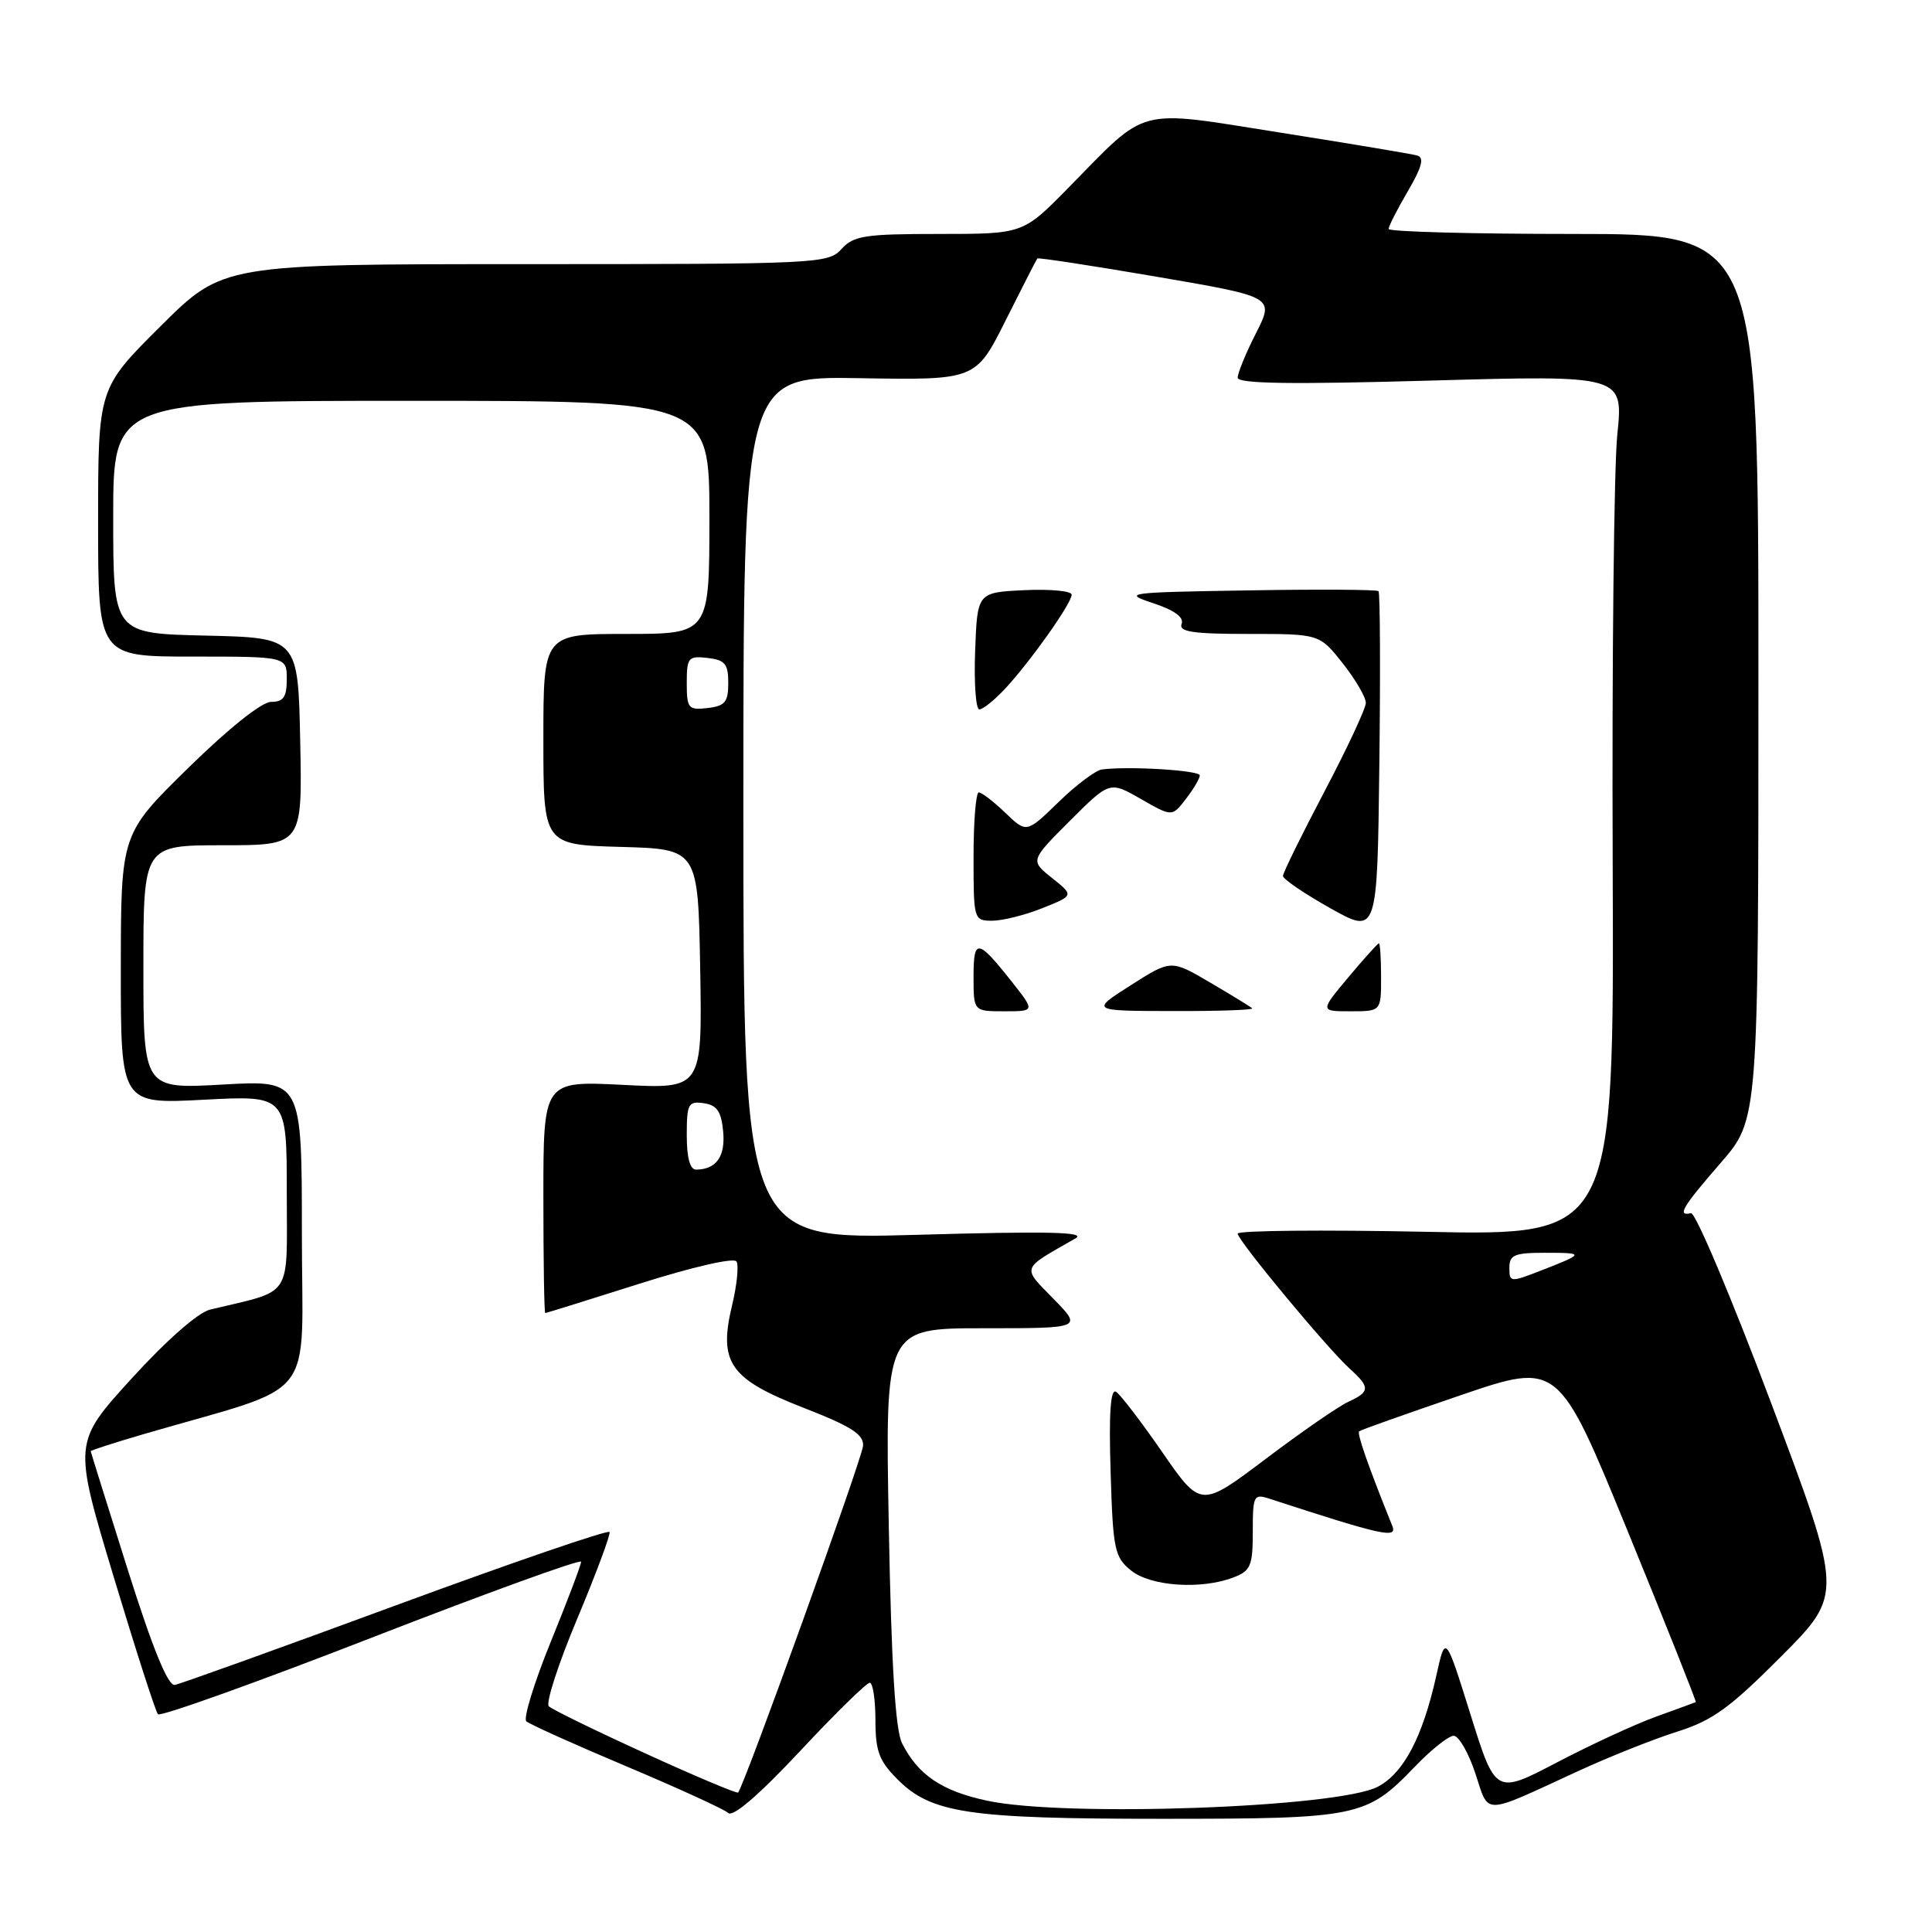 <?xml version="1.0" encoding="UTF-8" standalone="no"?>
<!DOCTYPE svg PUBLIC "-//W3C//DTD SVG 1.1//EN" "http://www.w3.org/Graphics/SVG/1.1/DTD/svg11.dtd" >
<svg xmlns="http://www.w3.org/2000/svg" xmlns:xlink="http://www.w3.org/1999/xlink" version="1.1" viewBox="0 0 256 256">
 <g >
 <path fill="currentColor"
d=" M 115.25 222.97 C 115.66 222.99 116.00 225.22 116.00 227.92 C 116.00 232.04 116.48 233.33 118.94 235.79 C 123.42 240.27 128.35 241.00 153.97 241.00 C 179.95 241.00 181.06 240.77 187.45 234.12 C 189.63 231.85 191.95 230.00 192.62 230.00 C 193.29 230.00 194.58 232.23 195.48 234.95 C 197.36 240.59 196.22 240.61 209.07 234.70 C 213.23 232.78 219.16 230.42 222.25 229.45 C 226.93 227.97 229.23 226.30 236.04 219.46 C 244.22 211.24 244.22 211.24 234.67 185.87 C 229.42 171.92 224.65 160.61 224.06 160.75 C 222.17 161.20 222.91 159.95 228.00 154.09 C 233.00 148.34 233.00 148.34 233.00 89.67 C 233.00 31.00 233.00 31.00 208.50 31.00 C 195.03 31.00 184.00 30.70 184.00 30.34 C 184.00 29.97 185.15 27.72 186.55 25.33 C 188.41 22.15 188.75 20.88 187.80 20.61 C 187.08 20.40 178.94 19.04 169.70 17.58 C 150.26 14.51 152.27 13.99 141.53 24.92 C 135.56 31.00 135.56 31.00 124.44 31.00 C 114.58 31.00 113.10 31.23 111.50 33.00 C 109.75 34.94 108.42 35.00 69.62 35.00 C 29.54 35.00 29.54 35.00 21.27 43.23 C 13.00 51.46 13.00 51.46 13.00 69.23 C 13.00 87.00 13.00 87.00 25.50 87.00 C 38.00 87.00 38.00 87.00 38.00 90.00 C 38.00 92.36 37.56 93.00 35.94 93.00 C 34.69 93.00 30.35 96.46 24.95 101.75 C 16.02 110.50 16.02 110.50 16.01 128.40 C 16.00 146.30 16.00 146.30 27.00 145.72 C 38.00 145.14 38.00 145.14 38.00 158.03 C 38.00 172.31 38.96 170.85 27.83 173.53 C 26.24 173.92 22.05 177.60 17.44 182.66 C 9.71 191.15 9.71 191.15 15.03 208.83 C 17.96 218.55 20.61 226.79 20.93 227.15 C 21.24 227.50 33.99 222.94 49.25 217.00 C 64.51 211.07 77.00 206.54 77.00 206.94 C 77.00 207.34 75.20 212.10 72.99 217.52 C 70.78 222.95 69.32 227.70 69.74 228.08 C 70.16 228.47 76.12 231.15 83.00 234.05 C 89.88 236.95 95.95 239.73 96.50 240.23 C 97.13 240.80 100.62 237.80 106.00 232.04 C 110.67 227.04 114.84 222.96 115.25 222.97 Z  M 130.79 238.60 C 124.80 237.32 121.65 235.19 119.53 231.00 C 118.64 229.25 118.11 220.63 117.77 202.25 C 117.28 176.00 117.28 176.00 130.34 176.00 C 143.41 176.00 143.41 176.00 139.59 172.10 C 135.38 167.78 135.21 168.26 142.50 164.10 C 144.02 163.24 138.95 163.12 121.50 163.62 C 98.50 164.27 98.50 164.27 98.50 107.06 C 98.50 49.85 98.50 49.85 113.89 50.11 C 129.29 50.37 129.29 50.37 133.26 42.44 C 135.45 38.07 137.33 34.39 137.45 34.25 C 137.57 34.11 144.69 35.20 153.27 36.67 C 168.86 39.34 168.86 39.34 166.43 44.14 C 165.09 46.77 164.00 49.43 164.00 50.04 C 164.00 50.85 171.06 50.95 189.55 50.43 C 215.11 49.71 215.11 49.71 214.30 57.60 C 213.86 61.95 213.58 87.60 213.69 114.62 C 213.87 163.74 213.87 163.74 188.94 163.22 C 175.22 162.94 164.00 163.05 164.00 163.46 C 164.00 164.36 175.92 178.73 178.89 181.40 C 181.57 183.82 181.54 184.43 178.67 185.74 C 177.39 186.32 172.47 189.72 167.73 193.30 C 159.11 199.80 159.11 199.80 154.02 192.44 C 151.22 188.39 148.46 184.78 147.88 184.42 C 147.15 183.97 146.92 187.27 147.16 194.97 C 147.47 205.34 147.68 206.32 149.86 208.09 C 152.46 210.20 159.14 210.66 163.43 209.02 C 165.72 208.15 166.00 207.50 166.00 202.96 C 166.00 198.13 166.12 197.90 168.25 198.60 C 183.16 203.46 185.18 203.91 184.49 202.20 C 181.27 194.21 179.77 189.91 180.10 189.65 C 180.32 189.47 186.35 187.33 193.50 184.89 C 206.50 180.45 206.50 180.45 215.70 202.94 C 220.76 215.31 224.81 225.48 224.70 225.54 C 224.59 225.60 222.25 226.45 219.50 227.44 C 216.75 228.43 210.83 231.16 206.34 233.51 C 198.17 237.79 198.17 237.79 194.85 227.18 C 191.53 216.57 191.53 216.57 190.33 221.98 C 188.51 230.18 186.00 234.94 182.57 236.75 C 177.28 239.52 141.08 240.82 130.79 238.60 Z  M 134.01 130.01 C 129.53 124.36 129.00 124.30 129.00 129.44 C 129.00 134.00 129.00 134.00 133.08 134.00 C 137.17 134.00 137.17 134.00 134.01 130.01 Z  M 165.92 133.61 C 165.69 133.39 163.18 131.85 160.33 130.18 C 155.17 127.15 155.17 127.15 149.83 130.55 C 144.50 133.95 144.50 133.95 155.42 133.97 C 161.42 133.99 166.15 133.82 165.92 133.61 Z  M 183.00 129.50 C 183.00 127.03 182.87 125.00 182.71 125.00 C 182.55 125.00 180.73 127.03 178.66 129.50 C 174.90 134.00 174.90 134.00 178.95 134.00 C 183.00 134.00 183.00 134.00 183.00 129.50 Z  M 182.66 78.33 C 182.45 78.12 174.68 78.07 165.39 78.23 C 149.26 78.49 148.69 78.56 152.79 79.92 C 155.61 80.85 156.91 81.80 156.57 82.67 C 156.17 83.72 158.05 84.00 165.45 84.00 C 174.83 84.00 174.83 84.00 177.92 87.89 C 179.61 90.04 180.99 92.40 180.98 93.14 C 180.97 93.89 178.49 99.19 175.48 104.91 C 172.47 110.64 170.00 115.66 170.00 116.07 C 170.00 116.48 172.81 118.40 176.25 120.33 C 182.50 123.84 182.50 123.84 182.77 101.27 C 182.92 88.86 182.87 78.54 182.66 78.33 Z  M 138.13 120.33 C 142.31 118.66 142.31 118.66 139.40 116.34 C 136.50 114.03 136.50 114.03 141.77 108.76 C 147.04 103.50 147.04 103.50 151.18 105.87 C 155.31 108.24 155.31 108.24 157.13 105.87 C 158.14 104.57 158.97 103.16 158.98 102.75 C 159.00 102.07 149.56 101.49 146.00 101.96 C 145.18 102.07 142.59 104.01 140.26 106.28 C 136.02 110.40 136.02 110.40 133.21 107.70 C 131.66 106.21 130.08 105.00 129.70 105.00 C 129.31 105.00 129.00 108.83 129.00 113.50 C 129.00 121.88 129.03 122.00 131.48 122.00 C 132.84 122.00 135.84 121.25 138.13 120.33 Z  M 133.19 91.25 C 136.55 87.63 142.00 79.94 142.00 78.80 C 142.00 78.31 139.19 78.04 135.75 78.20 C 129.50 78.50 129.50 78.50 129.21 86.25 C 129.05 90.51 129.30 94.00 129.77 94.00 C 130.24 94.00 131.78 92.76 133.19 91.25 Z  M 85.50 232.33 C 78.90 229.32 73.15 226.51 72.72 226.09 C 72.29 225.68 73.98 220.45 76.49 214.48 C 78.99 208.50 80.92 203.34 80.77 203.00 C 80.62 202.66 67.90 207.03 52.50 212.70 C 37.10 218.38 23.90 223.13 23.16 223.26 C 22.26 223.42 20.25 218.51 16.93 208.00 C 14.24 199.47 12.03 192.41 12.02 192.29 C 12.01 192.18 15.15 191.17 19.00 190.04 C 42.48 183.19 40.00 186.32 40.00 163.51 C 40.00 143.11 40.00 143.11 29.50 143.71 C 19.00 144.30 19.00 144.30 19.00 128.15 C 19.00 112.00 19.00 112.00 29.53 112.00 C 40.06 112.00 40.06 112.00 39.78 98.25 C 39.50 84.50 39.50 84.50 27.25 84.22 C 15.00 83.94 15.00 83.94 15.00 68.53 C 15.00 53.11 15.00 53.11 54.50 53.11 C 94.00 53.11 94.00 53.11 94.00 68.55 C 94.00 84.00 94.00 84.00 83.00 84.00 C 72.00 84.00 72.00 84.00 72.00 97.97 C 72.00 111.93 72.00 111.93 82.25 112.22 C 92.50 112.50 92.50 112.50 92.78 128.39 C 93.05 144.29 93.05 144.29 82.53 143.75 C 72.00 143.22 72.00 143.22 72.00 158.61 C 72.00 167.07 72.11 173.99 72.25 173.99 C 72.39 173.98 78.02 172.23 84.76 170.09 C 91.77 167.87 97.26 166.61 97.59 167.15 C 97.91 167.67 97.65 170.30 97.00 172.98 C 95.18 180.57 96.70 182.73 106.50 186.55 C 112.80 189.00 114.47 190.07 114.36 191.58 C 114.24 193.28 98.56 236.79 97.80 237.52 C 97.64 237.68 92.10 235.35 85.50 232.33 Z  M 200.00 167.99 C 200.00 166.29 200.67 166.00 204.67 166.00 C 210.02 166.00 210.00 166.09 204.25 168.33 C 200.12 169.94 200.00 169.93 200.00 167.99 Z  M 91.00 150.43 C 91.00 146.26 91.20 145.89 93.25 146.18 C 95.00 146.43 95.57 147.26 95.82 149.90 C 96.14 153.23 94.93 154.95 92.25 154.98 C 91.43 154.99 91.00 153.43 91.00 150.43 Z  M 91.00 90.50 C 91.00 87.13 91.20 86.89 93.75 87.18 C 96.07 87.45 96.50 87.97 96.50 90.50 C 96.50 93.03 96.07 93.55 93.75 93.82 C 91.20 94.11 91.00 93.87 91.00 90.50 Z "/>
</g>
</svg>
